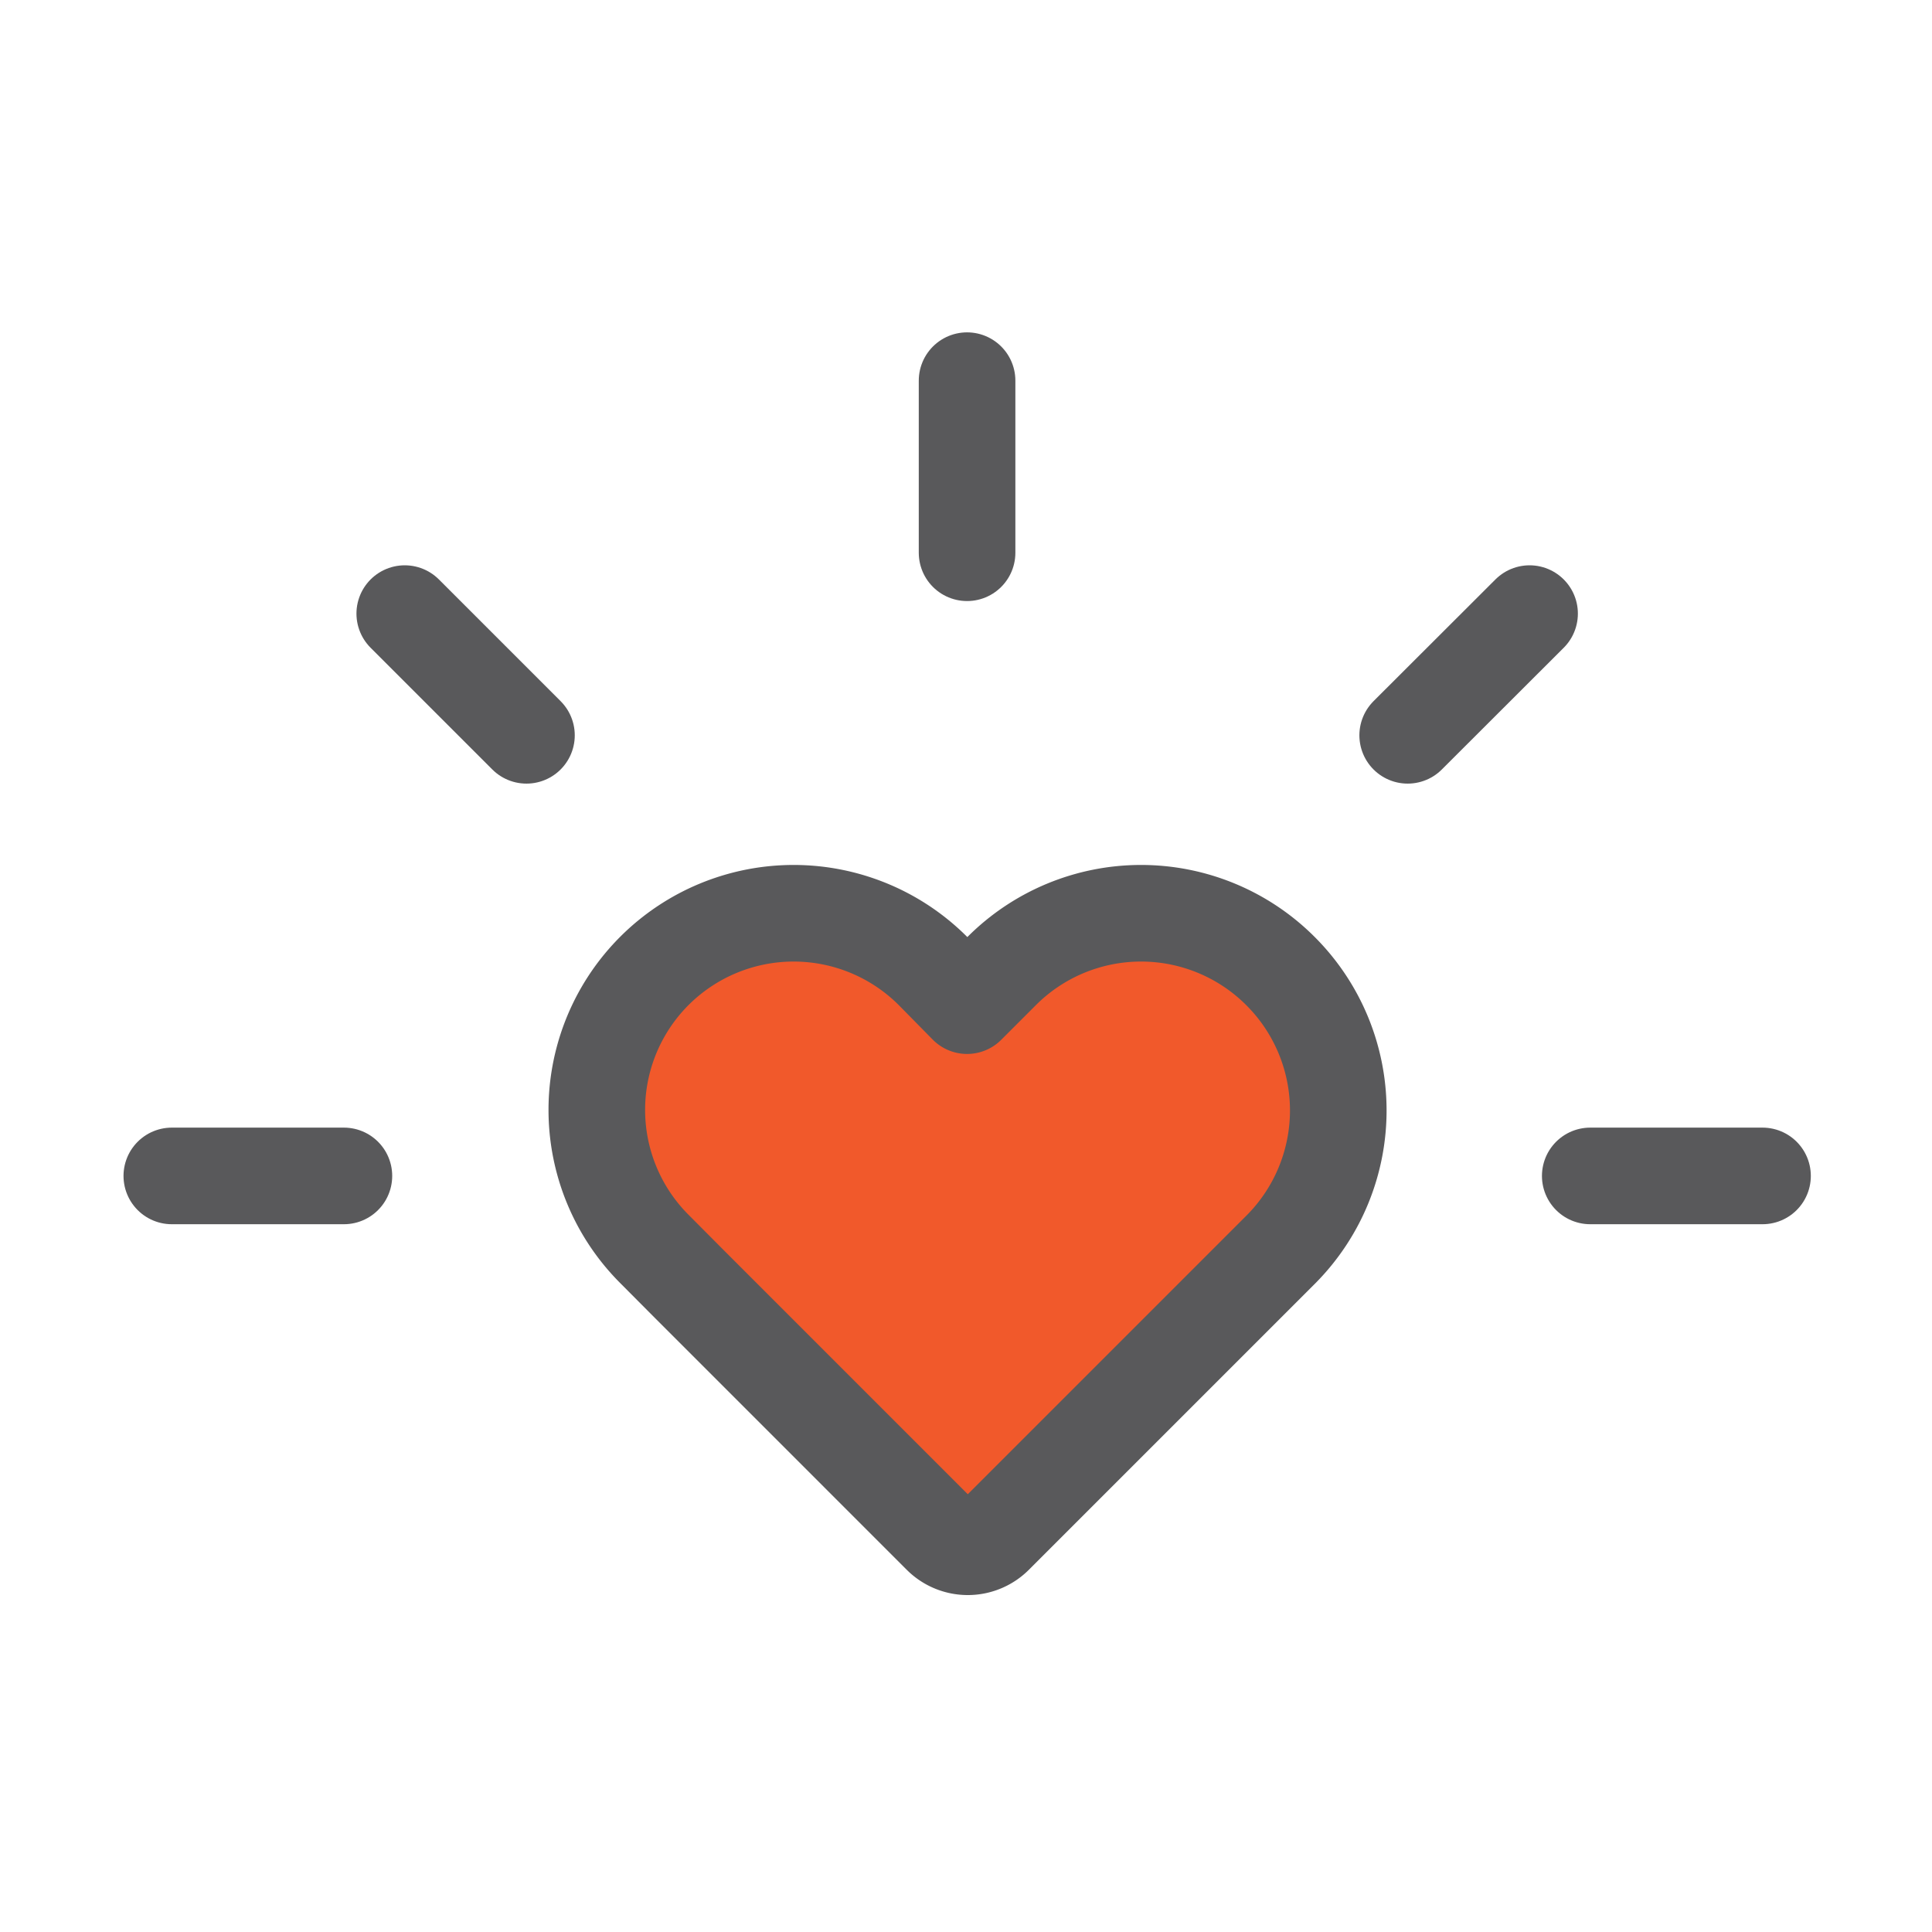 <?xml version="1.0"?>
<svg width="400" height="400" xmlns="http://www.w3.org/2000/svg" xmlns:svg="http://www.w3.org/2000/svg" xmlns:se="http://svg-edit.googlecode.com" data-name="Layer 1">
 <defs>
  <style>
    .cls-4, .cls-5 {
        stroke: #59595b;
        stroke-linecap: round;
        stroke-linejoin: round;
        stroke-width: 20px;
      }
      .cls-5 {
        fill: #f1592b;
        fill-rule: evenodd;
      }
      .cls-4 {
        fill: none;
      }
  </style>
  </defs>
  <g class="layer">
    <title>Layer 1</title>
    <g id="tudo">
    <line class="cls-4" id="svg_18" x1="71.201" x2="35.572" y1="243.462" y2="243.462"/>
    <path class="cls-5" d="m265.051,200.991l0,0a40.789,40.789 0 0 0 -57.613,0l0,0l-7.216,7.216l-7.103,-7.216l0,0a40.789,40.789 0 0 0 -57.613,0l0,0a40.714,40.714 0 0 0 0,57.613l0,0l7.178,7.216l52.08,52.08a7.889,7.889 0 0 0 11.216,0l52.08,-52.08l7.216,-7.216l0,0a40.789,40.789 0 0 0 -0.224,-57.613l0,0z" fill="black" id="svg_19"/>
    <line class="cls-4" id="svg_20" x1="200.222" x2="200.222" y1="114.441" y2="78.811"/>
    <line class="cls-4" id="svg_21" x1="291.446" x2="316.682" y1="152.239" y2="127.04"/>
    <line class="cls-4" id="svg_22" x1="329.244" x2="364.911" y1="243.462" y2="243.462"/>
    <line class="cls-4" id="svg_23" x1="108.999" x2="83.8" y1="152.239" y2="127.04"/>
    </g>
  </g>
</svg>
